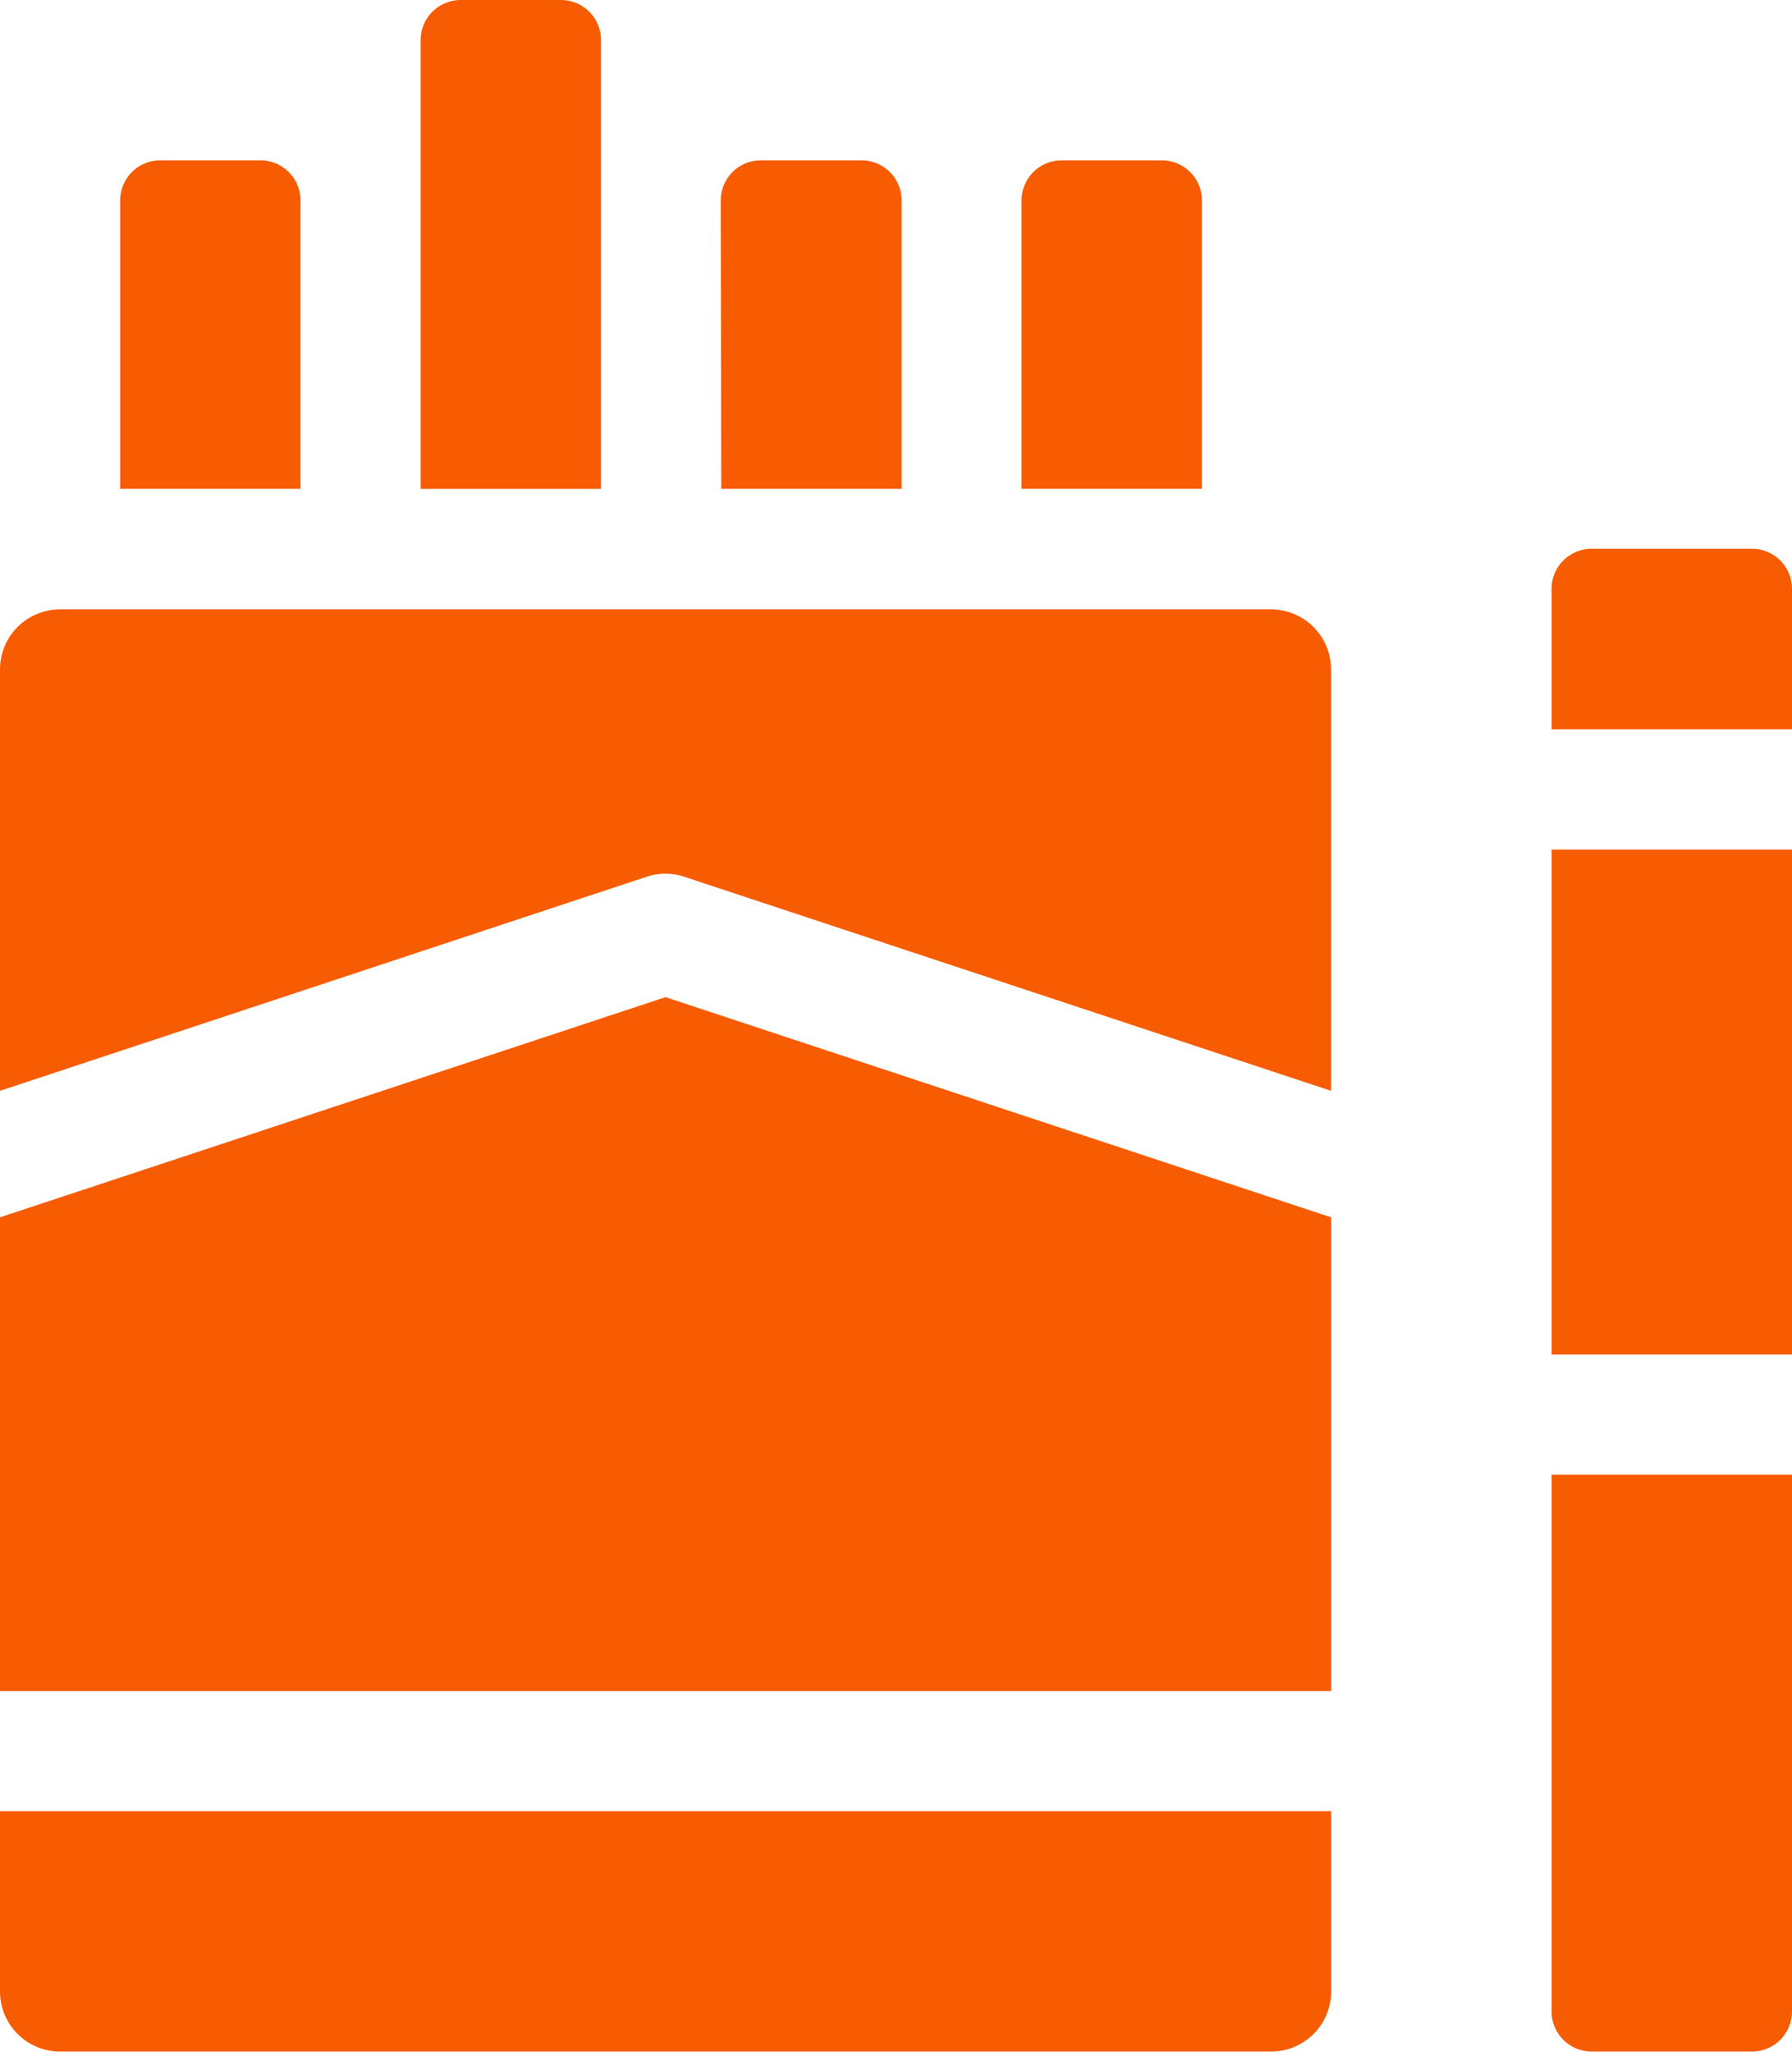 <svg xmlns="http://www.w3.org/2000/svg" width="16.584" height="18.989" viewBox="0 0 16.584 18.989">
  <g id="Group_17723" data-name="Group 17723" transform="translate(-618 -2226)">
    <g id="Group_17427" data-name="Group 17427" transform="translate(632.359 2231.081)">
      <path id="Path_26008" data-name="Path 26008" d="M421.809,138.675v-1.3a.371.371,0,0,0-.371-.371h-1.483a.371.371,0,0,0-.371.371v1.3Z" transform="translate(-419.584 -137.006)" fill="#f75c02"/>
      <path id="Path_26009" data-name="Path 26009" d="M419.584,212.006h2.225v4.674h-2.225Z" transform="translate(-419.584 -209.224)" fill="#f75c02"/>
      <path id="Path_26010" data-name="Path 26010" d="M419.584,368.04v4.968a.371.371,0,0,0,.371.371h1.483a.371.371,0,0,0,.371-.371V368.04Z" transform="translate(-419.584 -359.472)" fill="#f75c02"/>
    </g>
    <g id="Group_17430" data-name="Group 17430" transform="translate(618 2226)">
      <g id="Group_17428" data-name="Group 17428" transform="translate(1.112)">
        <path id="Path_26011" data-name="Path 26011" d="M137.408,4.525h1.669V.371A.371.371,0,0,0,138.706,0h-.927a.371.371,0,0,0-.371.371Z" transform="translate(-134.627)" fill="#f75c02"/>
        <path id="Path_26012" data-name="Path 26012" d="M62.409,43.04h1.669V40.37A.371.371,0,0,0,63.707,40H62.78a.371.371,0,0,0-.371.371Z" transform="translate(-62.409 -38.516)" fill="#f75c02"/>
        <path id="Path_26013" data-name="Path 26013" d="M288.7,40h-.927a.371.371,0,0,0-.371.371V43.04h1.669V40.37A.371.371,0,0,0,288.7,40Z" transform="translate(-279.06 -38.516)" fill="#f75c02"/>
        <path id="Path_26014" data-name="Path 26014" d="M212.407,43.04h1.669V40.37A.371.371,0,0,0,213.7,40h-.927a.371.371,0,0,0-.371.371Z" transform="translate(-206.844 -38.516)" fill="#f75c02"/>
      </g>
      <g id="Group_17429" data-name="Group 17429" transform="translate(0 5.638)">
        <path id="Path_26015" data-name="Path 26015" d="M32.417,452v1.669a.556.556,0,0,0,.556.556H44.18a.556.556,0,0,0,.556-.556V452Z" transform="translate(-32.417 -440.875)" fill="#f75c02"/>
        <path id="Path_26016" data-name="Path 26016" d="M44.736,250.879l-6.16-2.038-6.16,2.038v4.384H44.736Z" transform="translate(-32.417 -245.25)" fill="#f75c02"/>
        <path id="Path_26017" data-name="Path 26017" d="M38.4,154.484a.556.556,0,0,1,.35,0l5.985,1.981v-3.9a.556.556,0,0,0-.556-.556H32.973a.556.556,0,0,0-.556.556v3.9Z" transform="translate(-32.417 -152.007)" fill="#f75c02"/>
      </g>
    </g>
  </g>
</svg>
